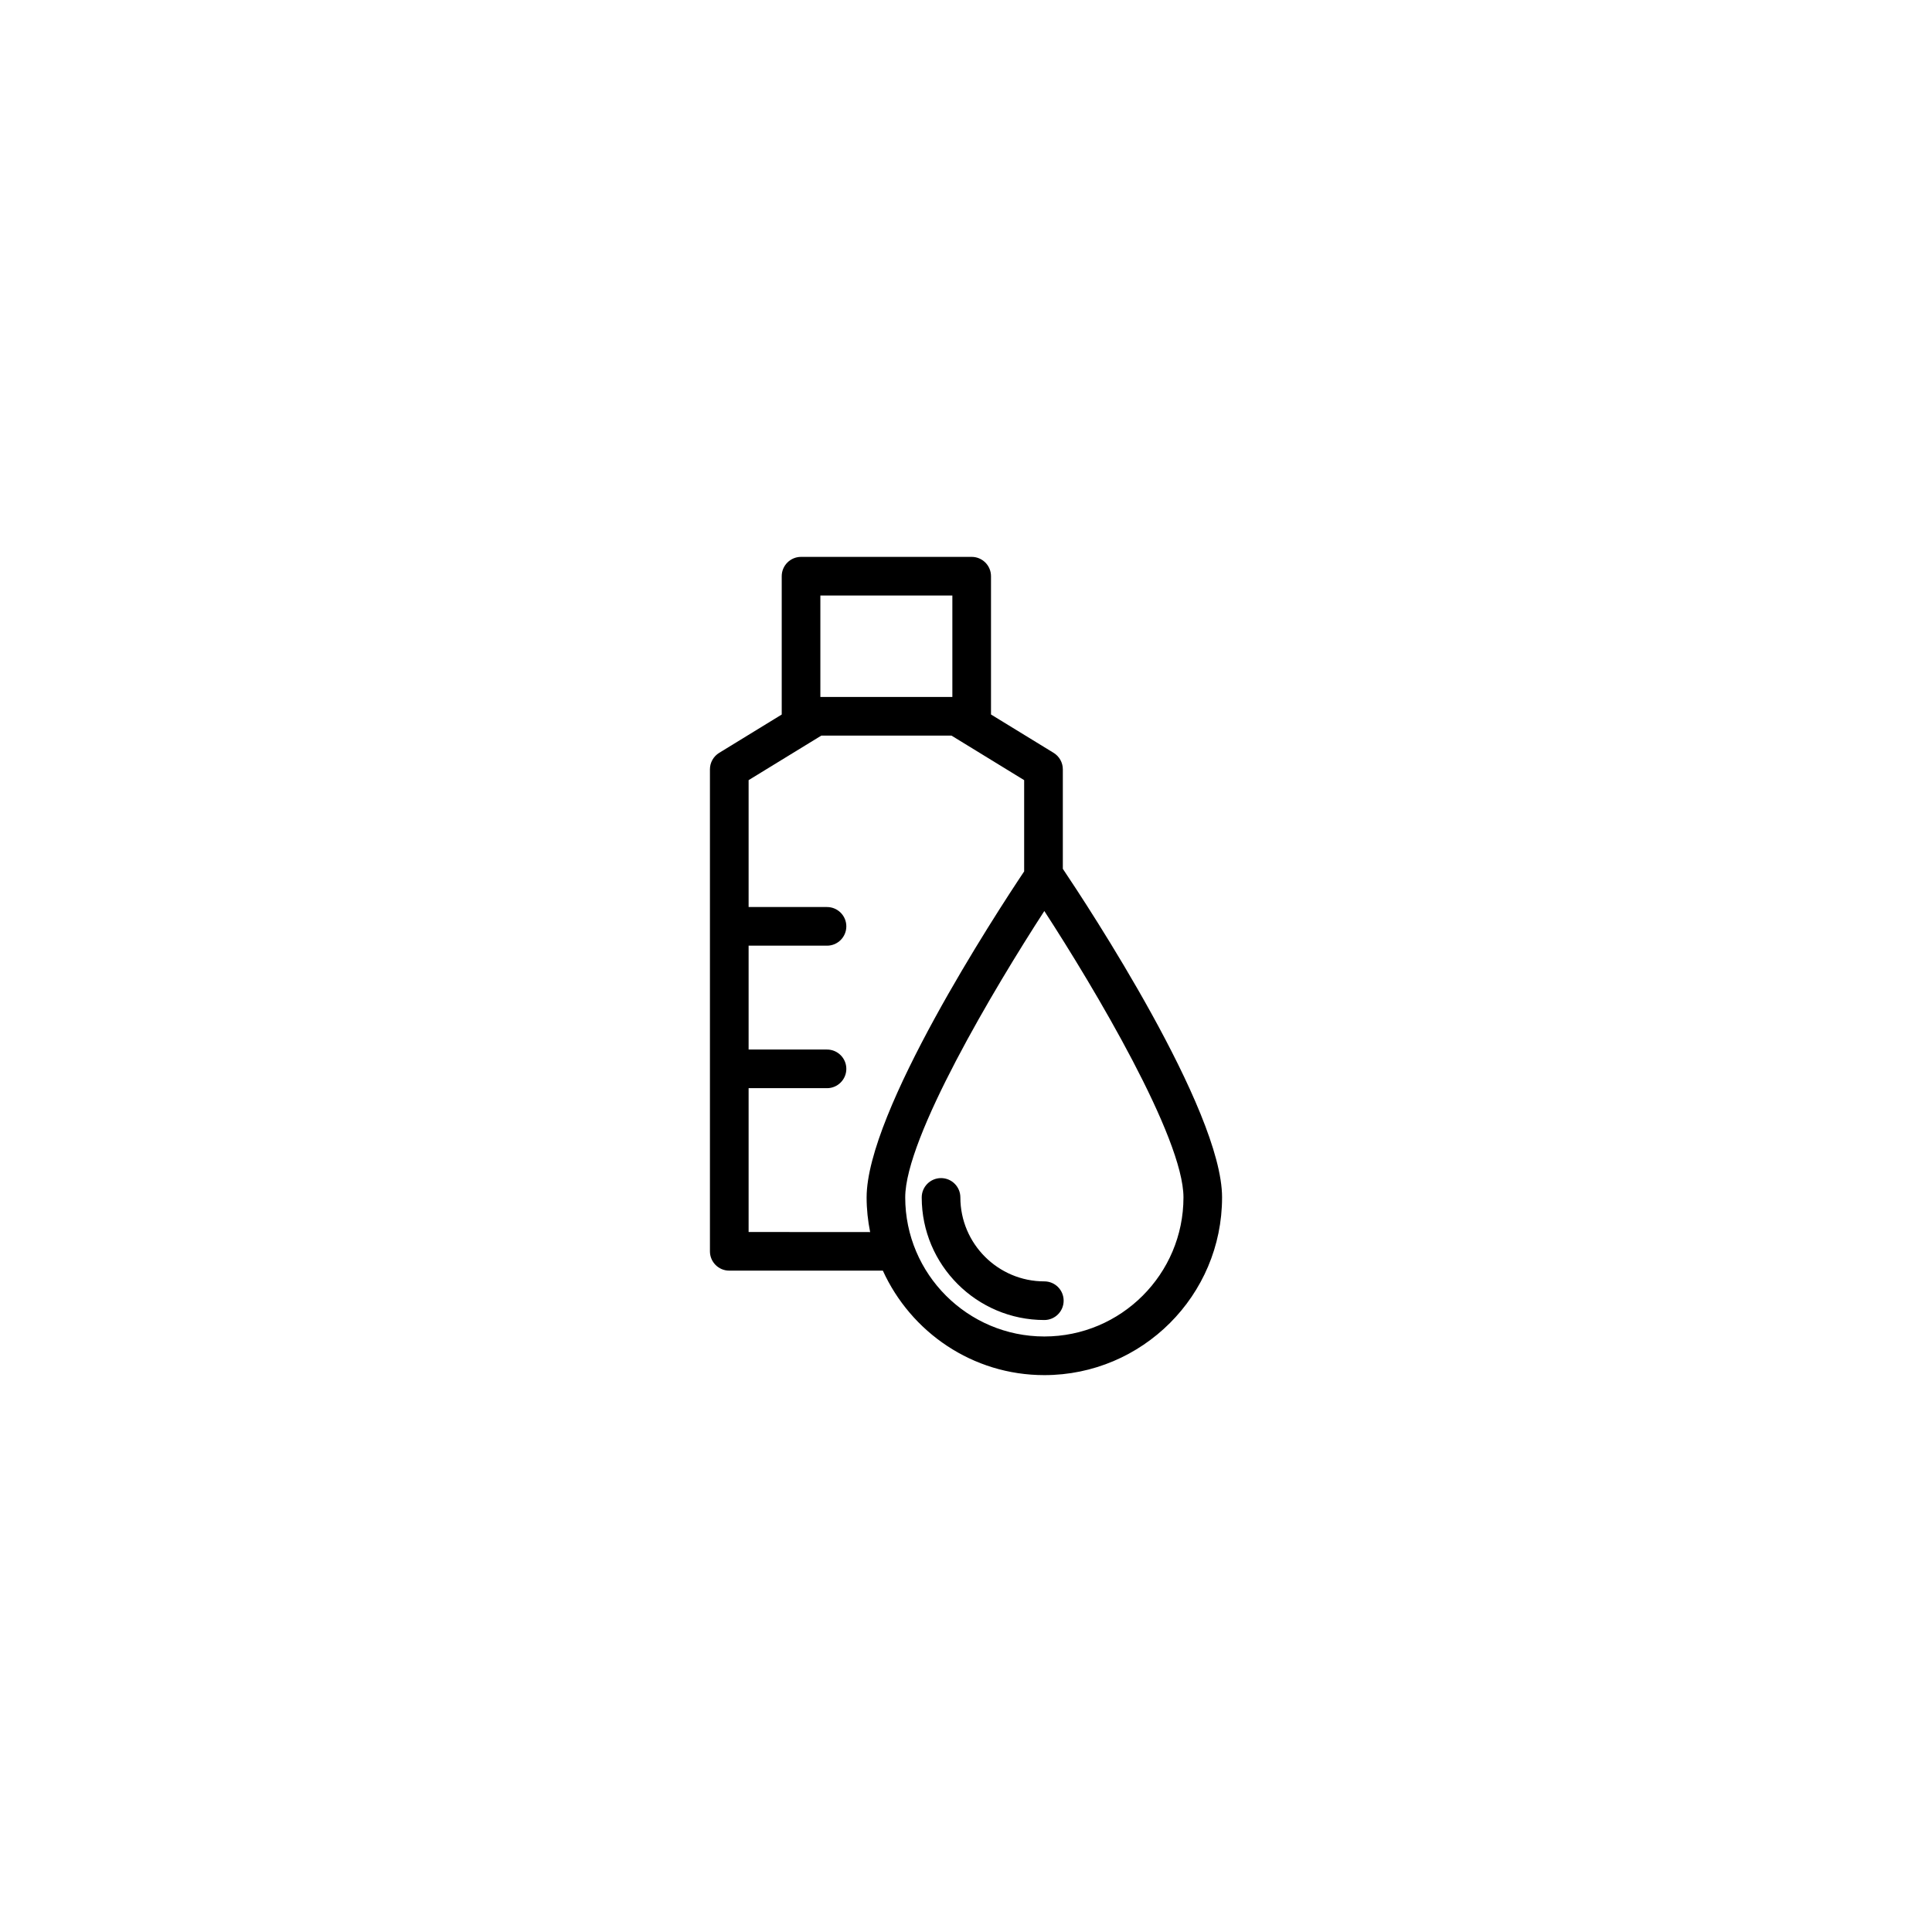 <?xml version="1.0" encoding="utf-8"?>
<!-- Generator: Adobe Illustrator 16.0.4, SVG Export Plug-In . SVG Version: 6.00 Build 0)  -->
<!DOCTYPE svg PUBLIC "-//W3C//DTD SVG 1.1//EN" "http://www.w3.org/Graphics/SVG/1.1/DTD/svg11.dtd">
<svg version="1.1" id="Layer_1" xmlns="http://www.w3.org/2000/svg" xmlns:xlink="http://www.w3.org/1999/xlink" x="0px" y="0px"
	 width="50px" height="50px" viewBox="0 0 50 50" enable-background="new 0 0 50 50" xml:space="preserve">
<path d="M27.506,22.485V19.91c0-0.174-0.09-0.335-0.238-0.426l-1.621-0.993v-3.579c0-0.276-0.224-0.5-0.5-0.5h-4.416
	c-0.276,0-0.5,0.224-0.5,0.5v3.58l-1.619,0.992c-0.148,0.091-0.239,0.252-0.239,0.426v12.474c0,0.276,0.224,0.5,0.5,0.5h3.975
	c0.725,1.591,2.32,2.704,4.179,2.704c2.535,0,4.6-2.062,4.6-4.6C31.628,28.718,28.129,23.412,27.506,22.485z M21.231,15.412h3.416
	v2.625h-3.416V15.412z M19.374,31.884v-3.722h2.029c0.276,0,0.5-0.225,0.5-0.5c0-0.276-0.224-0.5-0.5-0.5h-2.029v-2.688h2.029
	c0.276,0,0.5-0.224,0.5-0.5s-0.224-0.5-0.5-0.5h-2.029V20.19l1.882-1.153h3.368l1.881,1.153v2.362
	c-0.743,1.111-4.077,6.224-4.077,8.438c0,0.307,0.033,0.604,0.091,0.896L19.374,31.884L19.374,31.884z M27.027,34.588
	c-1.984,0-3.6-1.615-3.6-3.599c0-1.546,2.311-5.425,3.6-7.412c1.291,1.987,3.601,5.866,3.601,7.412
	C30.628,32.973,29.014,34.588,27.027,34.588z M27.527,33.662c0,0.275-0.223,0.5-0.5,0.5c-1.75,0-3.173-1.423-3.173-3.173
	c0-0.276,0.224-0.5,0.5-0.5s0.5,0.224,0.5,0.5c0,1.198,0.975,2.173,2.173,2.173C27.305,33.162,27.527,33.386,27.527,33.662z"/>
</svg>
